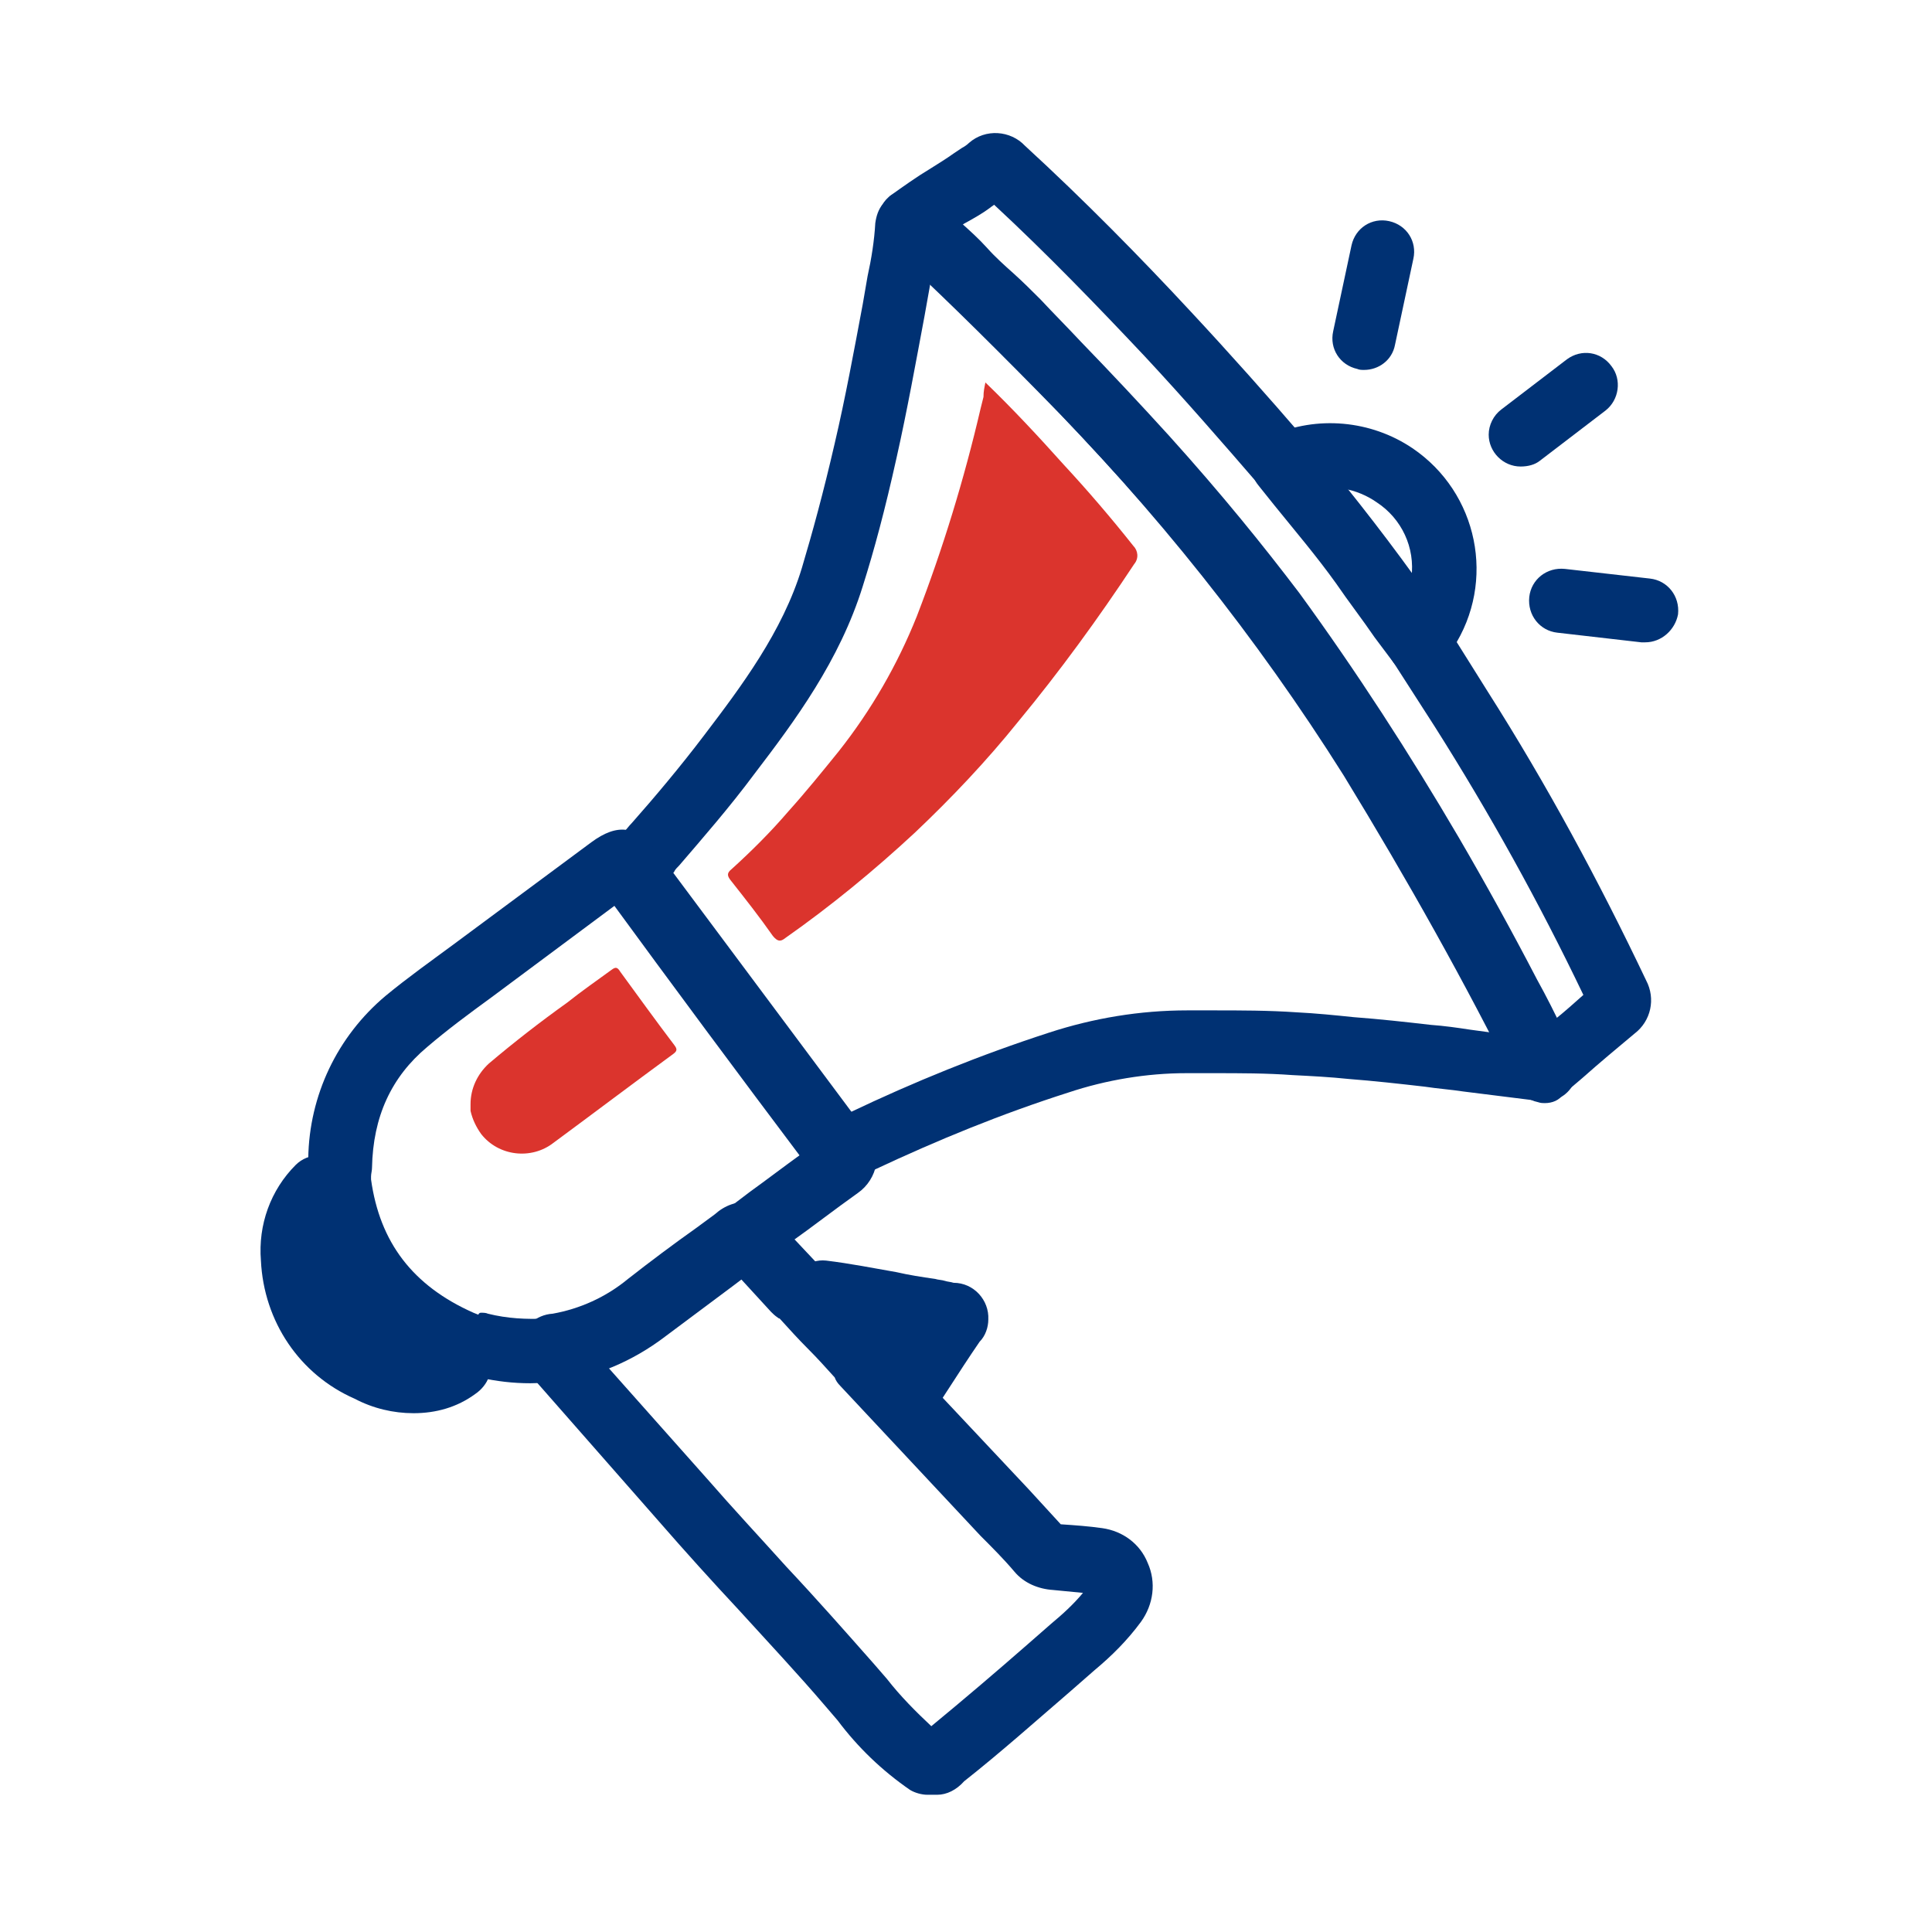 <?xml version="1.0" encoding="utf-8"?>
<!-- Generator: Adobe Illustrator 26.5.0, SVG Export Plug-In . SVG Version: 6.00 Build 0)  -->
<svg version="1.1" id="Layer_1" xmlns="http://www.w3.org/2000/svg" xmlns:xlink="http://www.w3.org/1999/xlink" x="0px" y="0px"
	 viewBox="0 0 200 200" style="enable-background:new 0 0 200 200;" xml:space="preserve">
<style type="text/css">
	.st0{fill:#DB342D;}
	.st1{fill:#003173;}
</style>
<g id="Group_92805" transform="translate(-1055.29 -1044.606)">
	<path id="Path_226" class="st0" d="M1157.3,1084.2c2.9,2.8,5.5,5.6,8.1,8.5c2.5,2.7,4.9,5.5,7.2,8.4c0.5,0.5,0.6,1.3,0.1,1.9
		c-3.7,5.6-7.7,11.1-12,16.3c-3.3,4.1-6.9,7.9-10.7,11.5c-4.2,3.9-8.7,7.6-13.4,10.9c-0.5,0.4-0.8,0.4-1.3-0.2
		c-1.4-2-2.9-3.9-4.4-5.8c-0.3-0.4-0.4-0.7,0.1-1.1c2.1-1.9,4.1-3.9,5.9-6c1.8-2,3.5-4.1,5.2-6.2c3.4-4.3,6.1-9,8.1-14
		c2.7-7,4.9-14.2,6.6-21.5c0.1-0.4,0.2-0.8,0.3-1.2C1157.1,1085.1,1157.2,1084.7,1157.3,1084.2"/>
	<path id="Path_227" class="st0" d="M1104,1158.9c0-1.6,0.7-3.1,1.9-4.2c2.6-2.2,5.3-4.3,8.1-6.3c1.5-1.2,3.1-2.3,4.6-3.4
		c0.4-0.3,0.6-0.3,0.9,0.2c1.9,2.6,3.7,5.1,5.6,7.6c0.3,0.4,0.3,0.6-0.1,0.9c-4.1,3-8.2,6.1-12.4,9.2c-2.3,1.8-5.7,1.4-7.5-0.9
		c-0.5-0.7-0.9-1.5-1.1-2.4C1104,1159.3,1104,1159.1,1104,1158.9"/>
	<path id="Path_228" class="st1" d="M1152.3,1230.4h-1c-0.6,0-1.3-0.2-1.8-0.5c-2.9-2-5.4-4.4-7.5-7.2l-1.2-1.4c-2.9-3.4-6-6.7-9-10
		c-2.8-3-5.6-6.1-8.3-9.2l-13.7-15.6c-0.7-0.8-1-1.8-0.8-2.8c0.3-1.7,1.8-3,3.5-3.1c2.8-0.5,5.5-1.7,7.8-3.6
		c2.3-1.8,4.7-3.6,7.1-5.3l1.9-1.4c1-0.9,2.3-1.4,3.6-1.2c0.8,0.1,1.5,0.5,2,1l4.8,5.1c0.4,0.2,0.8,0.5,1.1,0.9c1,1.1,2,2.2,3.1,3.3
		c1.1,1.2,2.2,2.4,3.3,3.6c0.2,0.3,0.4,0.6,0.6,0.9l14,14.9c1.1,1.2,2.2,2.4,3.3,3.6c1.5,0.1,2.9,0.2,4.3,0.4
		c2.1,0.3,3.9,1.6,4.7,3.6c0.9,2,0.6,4.3-0.7,6.1c-1.4,1.9-3,3.5-4.8,5l-2.4,2.1c-3.6,3.1-7.3,6.4-11.1,9.4
		C1154.3,1229.9,1153.3,1230.4,1152.3,1230.4 M1118.1,1186l10.4,11.7c2.7,3.1,5.5,6.1,8.2,9.1c3.1,3.3,6.1,6.7,9.1,10.1l1.3,1.5
		c1.4,1.8,3,3.4,4.6,4.9c3.4-2.8,6.8-5.7,10-8.5l2.4-2.1c1.2-1,2.3-2,3.3-3.2c-1-0.1-2.1-0.2-3.1-0.3c-1.5-0.1-3-0.7-4-1.9
		c-1.1-1.3-2.3-2.5-3.5-3.7l-14.5-15.5c-0.3-0.3-0.5-0.6-0.6-0.9c-0.9-1-1.8-2-2.8-3c-1-1-1.9-2-2.9-3.1c-0.1,0-0.2-0.1-0.2-0.1
		c-0.3-0.2-0.5-0.4-0.7-0.6l-3.3-3.6l-0.6,0.4c-2.3,1.7-4.7,3.5-7,5.3C1122.4,1183.9,1120.3,1185.1,1118.1,1186 M1168.3,1209.5
		L1168.3,1209.5z M1135.8,1180.7L1135.8,1180.7L1135.8,1180.7"/>
	<path id="Path_229" class="st1" d="M1142.3,1167.1L1142.3,1167.1c-1.4,0-2.7-0.7-3.5-1.9c-7-9.3-13.9-18.6-20.7-27.9
		c-1.1-1.2-1.3-3.1-0.3-4.5c0.3-0.5,0.7-0.9,1.2-1.1c0.4-0.3,0.7-0.6,0.9-1c0.3-0.3,0.5-0.6,0.8-0.9c2.3-2.6,5-5.8,7.5-9.1
		c3.8-5,8.1-10.7,10.1-17.3c1.1-3.7,2.2-7.7,3.4-12.9c1.1-4.7,2-9.6,2.9-14.4l0.5-2.9c0.4-1.8,0.7-3.7,0.8-5.5
		c0.1-0.7,0.3-1.4,0.8-2c0.4-0.6,1-1.1,1.7-1.3c1.5-0.5,3.2,0,4.2,1.2c0.7,0.7,1.4,1.4,2.1,2c1,0.9,1.9,1.7,2.8,2.7
		c0.8,0.9,1.8,1.8,2.7,2.6c1,0.9,1.9,1.8,2.8,2.7c1.4,1.5,2.8,2.9,4.2,4.4c3.1,3.2,6.1,6.4,9.1,9.7c5.5,6.1,9.7,11.3,13.5,16.3
		c5.9,8.1,11.4,16.6,16.5,25.3c2.8,4.8,5.5,9.7,8.1,14.7c1,1.8,1.9,3.6,2.8,5.5l0.6,1.2c0.7,1.1,0.9,2.5,0.5,3.8
		c-0.5,1.4-2,2.3-3.5,2.1l-8-1c-1.3-0.2-2.7-0.3-4-0.5c-2.6-0.3-5.3-0.6-7.9-0.8c-1.9-0.2-3.8-0.3-5.8-0.4c-2.7-0.2-5.4-0.2-8.2-0.2
		l-2.8,0c-4.1,0-8.3,0.7-12.2,2c-6.9,2.2-13.5,4.9-20.1,8c-0.5,0.2-1,0.5-1.6,0.7l-0.6,0.3C1143.2,1167,1142.8,1167.1,1142.3,1167.1
		 M1124.8,1135.2c6.1,8.2,12.2,16.4,18.4,24.6c6.7-3.2,13.6-6,20.7-8.3c4.6-1.5,9.4-2.3,14.3-2.3l2.7,0c2.8,0,5.7,0,8.6,0.2
		c2,0.1,4,0.3,5.9,0.5c2.7,0.2,5.4,0.5,8,0.8c1.4,0.1,2.8,0.3,4.1,0.5l2.2,0.3c-0.4-0.8-0.8-1.5-1.2-2.3c-2.6-4.9-5.2-9.7-8-14.4
		c-4.9-8.5-10.3-16.8-16.1-24.7c-3.6-4.9-7.7-9.9-13.1-15.9c-2.9-3.2-5.9-6.4-8.9-9.5c-1.4-1.5-2.8-2.9-4.2-4.4
		c-0.8-0.8-1.6-1.6-2.5-2.4c-1.1-1-2.1-2-3.1-3c-0.3-0.4-0.7-0.7-1-1l-0.1,0.6l-0.5,2.8c-0.9,4.8-1.8,9.8-2.9,14.7
		c-1.2,5.4-2.3,9.5-3.5,13.3c-2.4,7.7-7,13.9-11.2,19.4c-2.6,3.5-5.4,6.7-7.8,9.5c-0.2,0.2-0.4,0.4-0.5,0.6
		C1125.1,1134.9,1124.9,1135,1124.8,1135.2 M1212,1155.8c0,0.1,0.1,0.3,0.2,0.4l1.7-1.2l-0.2-0.1L1212,1155.8z M1152.6,1068.2
		L1152.6,1068.2"/>
	<path id="Path_230" class="st1" d="M1110.2,1187.8c-1.8,0-3.5-0.2-5.3-0.6c-1.1,0-2.2-0.2-3.2-0.7c-8.6-3.8-13.4-10.2-14.6-19.1
		c-0.2-1-0.2-1.9,0.1-2.9c0.1-6.5,3-12.6,8-16.8c2.3-1.9,4.7-3.6,7-5.3l14.3-10.6c2.7-2,4.7-1.7,6.7,0.8l0.1,0.1l21.4,28.7
		c0.1,0.1,0.3,0.3,0.3,0.4c0.8,0.9,1.2,2.1,1,3.3c-0.2,1.2-0.9,2.3-1.9,3c-2.4,1.7-4.7,3.5-7.1,5.2l-5.8,4.4
		c-2.4,1.8-4.7,3.5-7.1,5.3c-3.3,2.5-7.2,4.2-11.4,4.7C1111.8,1187.7,1111,1187.8,1110.2,1187.8 M1105.1,1180.5c0.2,0,0.5,0,0.7,0.1
		c2,0.5,4,0.6,6,0.5c3-0.4,5.8-1.6,8.2-3.4c2.4-1.8,4.8-3.6,7.1-5.3l5.8-4.4c1.8-1.3,3.5-2.6,5.3-3.9l-19.2-25.8l-12.9,9.6
		c-2.2,1.6-4.5,3.3-6.6,5.1c-3.7,3.1-5.6,7.2-5.7,12.5c0,0.3-0.1,0.6-0.1,0.9l0,0.3c0.9,6.5,4.3,11,10.6,13.8l0.5,0.2
		C1104.9,1180.5,1105,1180.5,1105.1,1180.5"/>
	<path id="Path_231" class="st1" d="M1215.2,1158.8c-0.2,0-0.4,0-0.7-0.1c-1-0.2-1.9-0.9-2.3-1.8c-5.2-10.5-11.2-21.2-17.8-32
		c-9-14.3-19.6-27.6-31.5-39.6c-6.2-6.3-11-11-15.7-15.3c-1.4-1.2-1.4-3.3-0.2-4.7c0.1-0.1,0.3-0.3,0.4-0.4c1.4-1,2.8-2,4.3-2.9
		c0.8-0.5,1.6-1,2.3-1.5c0.3-0.2,0.6-0.4,0.9-0.6c0.2-0.1,0.5-0.3,0.7-0.5c1.7-1.5,4.3-1.3,5.8,0.3c6.1,5.6,11.9,11.5,17.1,17.1
		c4.1,4.4,8.1,8.9,11.8,13.2c0.9,0.7,1.7,1.5,2.4,2.5c0.1,0.2,0.3,0.4,0.4,0.6c4,4.9,7.8,9.9,11.3,15c0.3,0.4,0.5,0.9,0.7,1.4
		l4.2,6.7c6.1,9.6,11.5,19.6,16.4,29.9c1,1.9,0.5,4.2-1.2,5.5c-1.8,1.5-3.6,3-5.4,4.6l-2,1.7
		C1216.7,1158.5,1216,1158.8,1215.2,1158.8 M1154.8,1068c3.8,3.6,7.9,7.7,12.9,12.7c12.2,12.4,23.1,26,32.4,40.7
		c6,9.6,11.4,19.2,16.2,28.7c1-0.8,2-1.7,2.9-2.5c-4.6-9.6-9.7-18.8-15.4-27.8l-4.5-7c-0.2-0.3-0.3-0.6-0.4-1
		c-3.3-4.7-6.9-9.6-10.8-14.3c-0.2-0.3-0.5-0.6-0.7-0.9c-0.2-0.3-0.5-0.6-0.8-0.9c-0.4-0.2-0.7-0.4-0.9-0.8
		c-3.8-4.4-7.8-9-11.9-13.4c-4.8-5.1-10.1-10.6-15.6-15.7c-0.1,0.1-0.3,0.2-0.4,0.3c-0.8,0.6-1.7,1.1-2.6,1.6
		C1155,1067.8,1154.9,1067.9,1154.8,1068"/>
	<path id="Path_232" class="st1" d="M1202.1,1114.4c-1.1,0-2.1-0.5-2.7-1.4l-1.8-2.4c-1.3-1.9-2.7-3.7-4-5.6c-2-2.8-4.3-5.5-6.4-8.1
		l-1.6-2c-1.2-1.4-0.9-3.5,0.5-4.7c0.2-0.2,0.5-0.3,0.8-0.5c4.7-2.1,10.3-1.6,14.6,1.3c6.8,4.6,8.7,13.8,4.2,20.7
		c-0.2,0.3-0.4,0.6-0.6,0.9l-0.2,0.3C1204.3,1113.8,1203.3,1114.3,1202.1,1114.4L1202.1,1114.4 M1194.4,1095.2
		c1.6,1.9,3.1,3.9,4.6,5.9c0.8,1.1,1.6,2.2,2.4,3.3c0.4-3.1-1-6.1-3.6-7.8C1196.8,1095.9,1195.6,1095.4,1194.4,1095.2"/>
	<path id="Path_233" class="st1" d="M1098.1,1190.9c-2.1,0-4.2-0.5-6.1-1.5c-5.7-2.5-9.4-8-9.7-14.3c-0.3-3.7,1-7.3,3.6-9.9
		c1.3-1.3,3.4-1.3,4.7,0c0.6,0.6,0.9,1.3,0.9,2.1c0.2,5.7,3.3,11,8.2,13.9c1.3,0.7,2.7,1.3,4.1,1.7c1.7,0.6,2.7,2.5,2.1,4.2
		c-0.2,0.7-0.8,1.4-1.4,1.8C1102.6,1190.3,1100.4,1190.9,1098.1,1190.9"/>
	<path id="Path_234" class="st1" d="M1149.5,1192c-1,0-1.9-0.4-2.5-1.1l-9-10.3c-1.2-1.4-1.1-3.5,0.3-4.7c0.7-0.6,1.6-0.9,2.5-0.8
		c2.5,0.3,5,0.8,7.3,1.2c1.3,0.3,2.6,0.5,4,0.7c0.3,0.1,0.7,0.1,1,0.2c0.3,0.1,0.6,0.1,0.9,0.2c2.1,0,3.7,1.8,3.6,3.8
		c0,0.8-0.3,1.7-0.9,2.3c-1.1,1.6-2.2,3.3-3.3,5l-1.3,2c-0.6,0.9-1.5,1.4-2.5,1.5C1149.7,1191.9,1149.6,1192,1149.5,1192"/>
	<path id="Path_235" class="st1" d="M1196.5,1082.9c-0.2,0-0.5,0-0.7-0.1c-1.8-0.4-2.9-2.1-2.5-3.9l1.9-8.9c0.4-1.8,2.1-2.9,3.9-2.5
		c1.8,0.4,2.9,2.1,2.5,3.9l0,0l-1.9,8.9C1199.4,1081.9,1198,1082.9,1196.5,1082.9"/>
	<path id="Path_236" class="st1" d="M1212.7,1092.9c-1.8,0-3.3-1.5-3.3-3.3c0-1,0.5-2,1.3-2.6l6.8-5.2c1.5-1.1,3.5-0.8,4.6,0.7
		c1.1,1.4,0.8,3.5-0.6,4.6l-6.8,5.2C1214.2,1092.7,1213.5,1092.9,1212.7,1092.9"/>
	<path id="Path_237" class="st1" d="M1225.6,1111.1c-0.1,0-0.2,0-0.4,0l-8.7-1c-1.8-0.2-3.1-1.8-2.9-3.7c0.2-1.8,1.8-3.1,3.7-2.9
		l8.8,1c1.8,0.2,3.1,1.8,2.9,3.7C1228.7,1109.8,1227.3,1111.1,1225.6,1111.1"/>
</g>
</svg>
